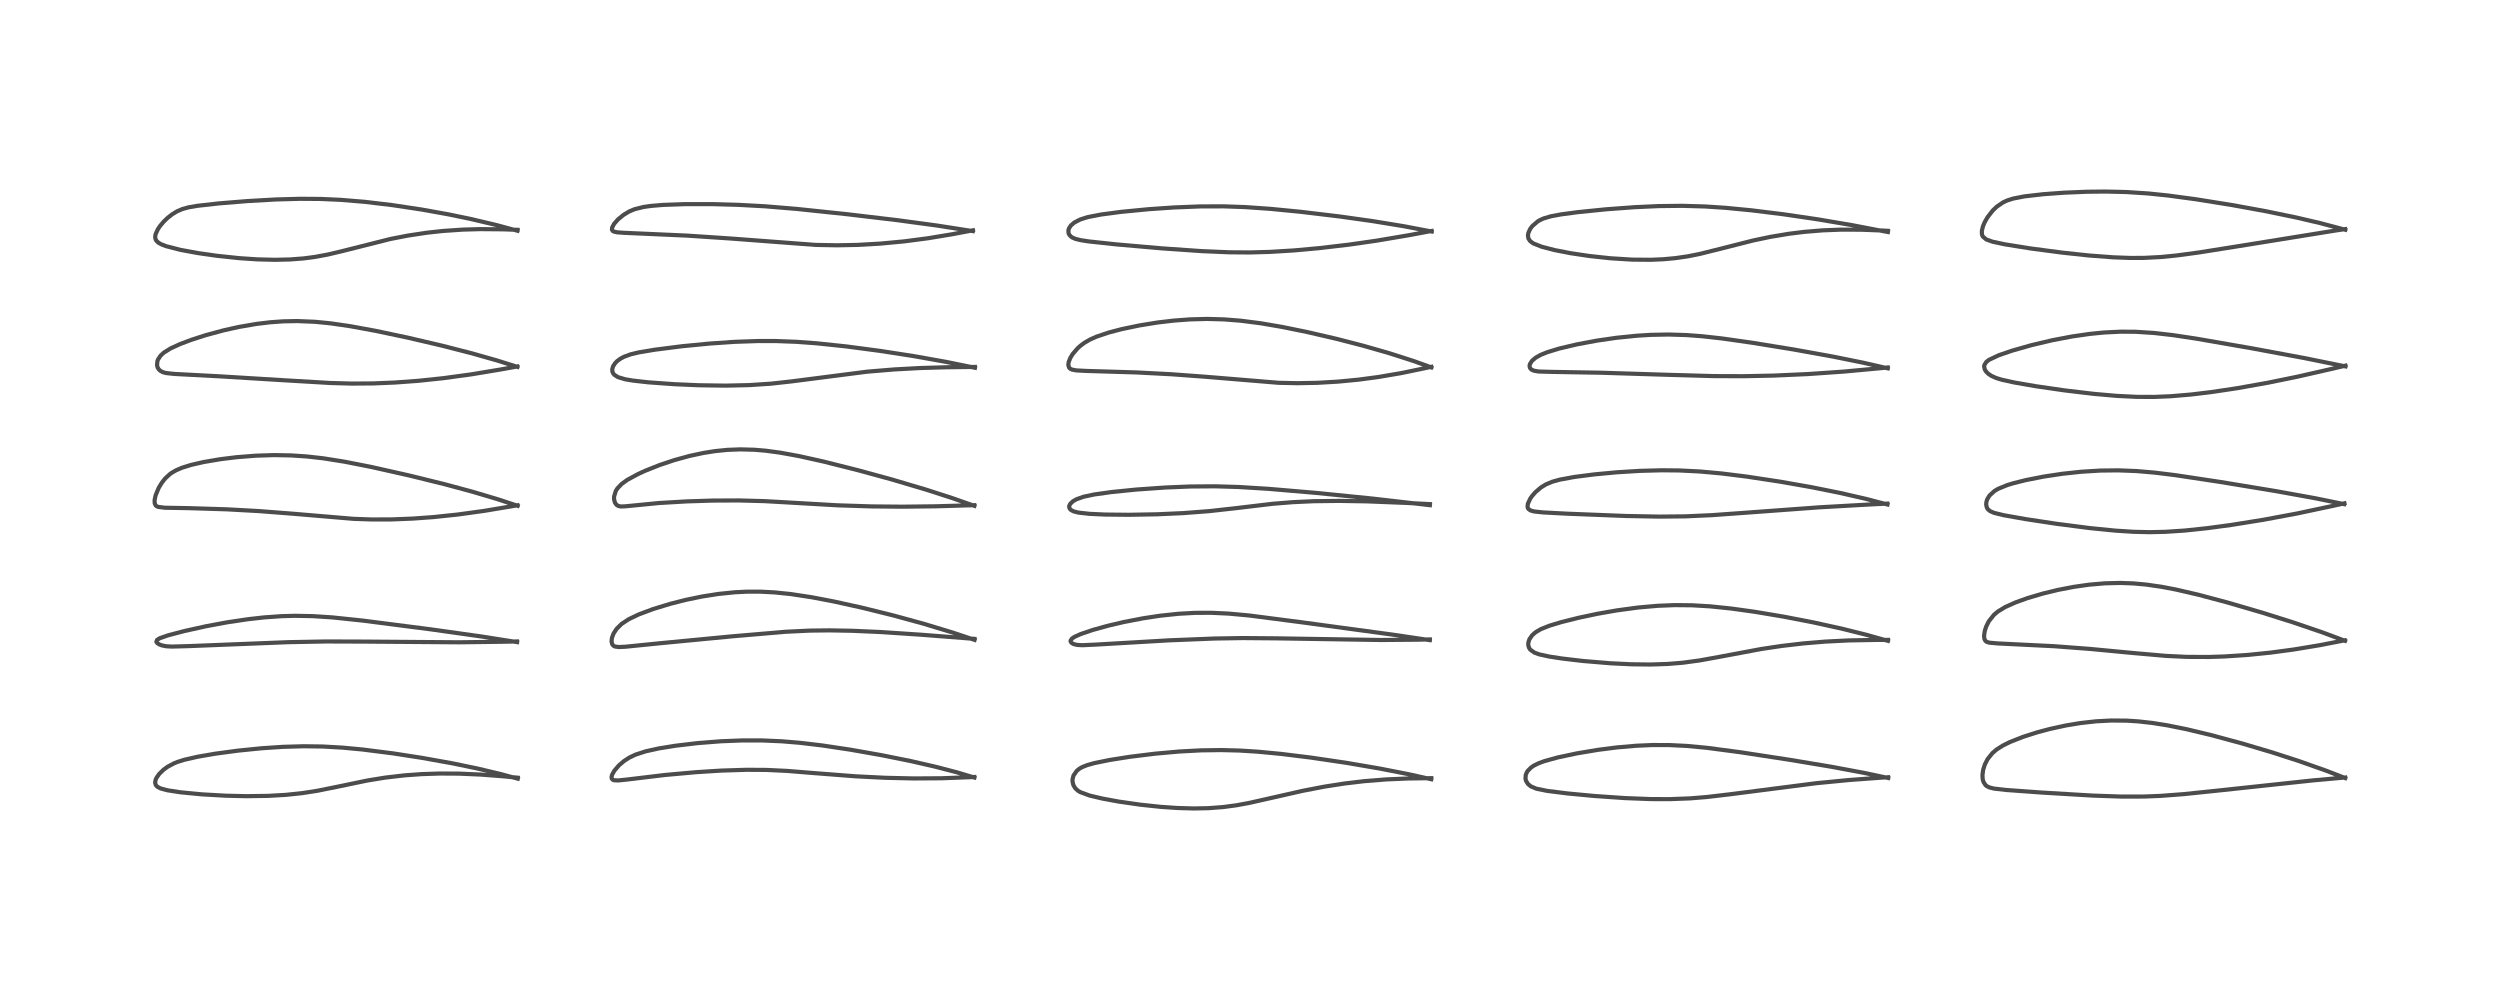 <?xml version="1.0" encoding="utf-8" standalone="no"?>
<!DOCTYPE svg PUBLIC "-//W3C//DTD SVG 1.1//EN"
  "http://www.w3.org/Graphics/SVG/1.1/DTD/svg11.dtd">
<!-- Created with matplotlib (https://matplotlib.org/) -->
<svg height="288pt" version="1.1" viewBox="0 0 720 288" width="720pt" xmlns="http://www.w3.org/2000/svg" xmlns:xlink="http://www.w3.org/1999/xlink">
 <defs>
  <style type="text/css">*{stroke-linecap:butt;stroke-linejoin:round;}</style>
 </defs>
 <g id="figure_1">
  <g id="patch_1">
   <path d="M 0 288 
L 720 288 
L 720 0 
L 0 0 
z
" style="fill:#ffffff;"/>
  </g>
  <g id="axes_1">
   <g id="line2d_1">
    <path clip-path="url(#p251db97a06)" d="M 149.123 224.261 
L 144.327 222.958 
L 137.478 221.326 
L 130.326 219.845 
L 121.469 218.254 
L 113.214 216.977 
L 104.432 215.86 
L 98.694 215.32 
L 92.918 214.993 
L 87.507 214.919 
L 81.455 215.091 
L 75.405 215.493 
L 68.517 216.186 
L 62.019 217.06 
L 56.919 217.938 
L 53.066 218.82 
L 51.104 219.44 
L 50.155 219.821 
L 48.309 220.8 
L 47.086 221.688 
L 45.851 222.895 
L 45.076 224.001 
L 44.846 224.498 
L 44.669 225.351 
L 44.887 226.138 
L 45.357 226.618 
L 46.259 227.075 
L 48.232 227.604 
L 51.957 228.178 
L 58.139 228.773 
L 65.103 229.166 
L 70.939 229.298 
L 77.211 229.212 
L 82.34 228.917 
L 87.011 228.425 
L 91.466 227.73 
L 97.287 226.552 
L 105.804 224.786 
L 110.867 223.961 
L 116.457 223.307 
L 121.474 222.943 
L 126.613 222.774 
L 132.3 222.809 
L 138.507 223.083 
L 144.66 223.554 
L 149.114 223.979 
L 149.114 223.979 
" style="fill:none;stroke:#000000;stroke-linecap:square;stroke-opacity:0.7;stroke-width:1.2;"/>
   </g>
   <g id="line2d_2">
    <path clip-path="url(#p251db97a06)" d="M 148.926 184.929 
L 138.731 183.316 
L 123.945 181.235 
L 104.431 178.725 
L 95.685 177.81 
L 90.098 177.445 
L 84.95 177.352 
L 81.149 177.454 
L 76.122 177.805 
L 71.453 178.325 
L 65.358 179.236 
L 59.403 180.344 
L 53.082 181.745 
L 48.446 182.962 
L 45.993 183.818 
L 45.229 184.306 
L 45.034 184.824 
L 45.258 185.185 
L 45.949 185.626 
L 46.633 185.876 
L 47.866 186.122 
L 49.447 186.213 
L 54.199 186.086 
L 83.083 184.944 
L 93.961 184.741 
L 104.863 184.779 
L 132.193 184.981 
L 145.069 184.822 
L 148.896 184.731 
L 148.896 184.731 
" style="fill:none;stroke:#000000;stroke-linecap:square;stroke-opacity:0.7;stroke-width:1.2;"/>
   </g>
   <g id="line2d_3">
    <path clip-path="url(#p251db97a06)" d="M 149.069 145.669 
L 143.227 143.745 
L 136.073 141.617 
L 128.045 139.451 
L 117.854 136.938 
L 106.85 134.468 
L 99.178 132.958 
L 93.069 131.991 
L 88.348 131.458 
L 83.816 131.157 
L 78.921 131.07 
L 73.657 131.236 
L 68.086 131.678 
L 63.508 132.241 
L 58.636 133.067 
L 55.021 133.898 
L 52.444 134.701 
L 50.705 135.444 
L 49.403 136.205 
L 48.892 136.576 
L 47.593 137.78 
L 46.604 139.023 
L 45.71 140.497 
L 44.801 142.693 
L 44.525 144.028 
L 44.555 144.941 
L 44.811 145.523 
L 45.096 145.783 
L 45.539 145.986 
L 47.457 146.229 
L 54.366 146.344 
L 65.372 146.688 
L 74.524 147.19 
L 84.291 147.945 
L 101.839 149.428 
L 106.996 149.606 
L 112.829 149.592 
L 118.914 149.352 
L 124.835 148.92 
L 131.819 148.185 
L 139.421 147.135 
L 147.642 145.762 
L 149.027 145.515 
L 149.027 145.515 
" style="fill:none;stroke:#000000;stroke-linecap:square;stroke-opacity:0.7;stroke-width:1.2;"/>
   </g>
   <g id="line2d_4">
    <path clip-path="url(#p251db97a06)" d="M 149.004 105.659 
L 143.18 103.827 
L 135.918 101.763 
L 127.272 99.542 
L 117.455 97.25 
L 108.159 95.282 
L 100.814 93.934 
L 95.158 93.115 
L 90.749 92.68 
L 85.599 92.466 
L 81.605 92.543 
L 77.875 92.808 
L 73.874 93.286 
L 68.783 94.163 
L 64.444 95.126 
L 59.232 96.537 
L 55.189 97.838 
L 51.896 99.076 
L 49.111 100.351 
L 47.164 101.575 
L 46.262 102.41 
L 45.522 103.509 
L 45.323 104.041 
L 45.232 105.211 
L 45.381 105.777 
L 45.637 106.252 
L 46.101 106.742 
L 46.839 107.161 
L 47.824 107.434 
L 50.221 107.695 
L 63.143 108.376 
L 81.587 109.503 
L 95.143 110.302 
L 101.385 110.472 
L 107.546 110.426 
L 113.796 110.165 
L 120.421 109.676 
L 127.636 108.919 
L 135.693 107.82 
L 144.227 106.402 
L 148.985 105.542 
L 148.985 105.542 
" style="fill:none;stroke:#000000;stroke-linecap:square;stroke-opacity:0.7;stroke-width:1.2;"/>
   </g>
   <g id="line2d_5">
    <path clip-path="url(#p251db97a06)" d="M 149.025 66.453 
L 142.849 64.782 
L 135.44 63.033 
L 128.99 61.704 
L 121.404 60.343 
L 112.882 59.06 
L 105.054 58.13 
L 98.037 57.55 
L 92.377 57.299 
L 86.423 57.255 
L 79.405 57.447 
L 71.207 57.912 
L 63.016 58.58 
L 56.803 59.279 
L 54.246 59.724 
L 52.526 60.2 
L 51.022 60.843 
L 49.57 61.725 
L 48.175 62.835 
L 47.131 63.853 
L 46.117 65.055 
L 45.492 65.972 
L 44.812 67.439 
L 44.685 68.188 
L 44.803 68.917 
L 45.058 69.364 
L 45.635 69.899 
L 46.381 70.329 
L 47.812 70.891 
L 51.965 71.959 
L 56.976 72.882 
L 62.506 73.673 
L 68.934 74.351 
L 74.085 74.696 
L 79.171 74.826 
L 83.529 74.725 
L 87.419 74.427 
L 90.572 74.016 
L 94.309 73.327 
L 98.373 72.37 
L 112.444 68.824 
L 117.492 67.843 
L 122.984 67.015 
L 127.554 66.517 
L 133.27 66.128 
L 138.285 65.987 
L 144.739 66.043 
L 149.067 66.188 
L 149.067 66.188 
" style="fill:none;stroke:#000000;stroke-linecap:square;stroke-opacity:0.7;stroke-width:1.2;"/>
   </g>
   <g id="line2d_6">
    <path clip-path="url(#p251db97a06)" d="M 280.616 223.933 
L 275.586 222.428 
L 269.379 220.81 
L 262.35 219.2 
L 253.939 217.502 
L 244.988 215.921 
L 236.769 214.686 
L 230.409 213.931 
L 225.12 213.49 
L 219.474 213.247 
L 213.798 213.242 
L 207.592 213.488 
L 200.892 214.017 
L 194.533 214.771 
L 189.69 215.557 
L 185.987 216.376 
L 183.049 217.325 
L 181.251 218.18 
L 179.702 219.186 
L 178.282 220.396 
L 176.934 221.961 
L 176.293 223.109 
L 176.13 223.713 
L 176.184 224.236 
L 176.49 224.576 
L 176.854 224.711 
L 178.06 224.766 
L 180.584 224.507 
L 191.391 223.206 
L 200.473 222.384 
L 207.718 221.929 
L 215.002 221.7 
L 220.685 221.738 
L 226.627 222.018 
L 234.752 222.673 
L 246.429 223.578 
L 254.991 224.006 
L 263.154 224.191 
L 271.235 224.137 
L 279.453 223.83 
L 280.604 223.768 
L 280.604 223.768 
" style="fill:none;stroke:#000000;stroke-linecap:square;stroke-opacity:0.7;stroke-width:1.2;"/>
   </g>
   <g id="line2d_7">
    <path clip-path="url(#p251db97a06)" d="M 280.676 184.28 
L 274.446 182.197 
L 266.037 179.647 
L 257.232 177.237 
L 248.346 175.039 
L 240.206 173.238 
L 233.801 172.012 
L 227.729 171.088 
L 223.063 170.608 
L 218.909 170.395 
L 215.072 170.4 
L 211.601 170.574 
L 206.849 171.061 
L 202.246 171.785 
L 197.503 172.765 
L 193.077 173.887 
L 188.109 175.403 
L 183.959 176.955 
L 181.081 178.329 
L 179.013 179.693 
L 177.599 181.087 
L 176.704 182.462 
L 176.235 183.715 
L 176.121 184.714 
L 176.324 185.565 
L 176.727 186.011 
L 177.126 186.199 
L 178.218 186.344 
L 180.127 186.259 
L 190.044 185.256 
L 210.852 183.263 
L 226.264 181.95 
L 233.255 181.611 
L 238.852 181.545 
L 245.544 181.667 
L 253.67 182.027 
L 265.252 182.798 
L 280.639 183.995 
L 280.639 183.995 
" style="fill:none;stroke:#000000;stroke-linecap:square;stroke-opacity:0.7;stroke-width:1.2;"/>
   </g>
   <g id="line2d_8">
    <path clip-path="url(#p251db97a06)" d="M 280.627 145.686 
L 274.277 143.46 
L 266.845 141.057 
L 256.959 138.122 
L 247.363 135.492 
L 237.355 132.966 
L 230.086 131.348 
L 224.647 130.357 
L 220.468 129.798 
L 217.284 129.529 
L 213.209 129.417 
L 209.465 129.563 
L 205.962 129.917 
L 202.561 130.455 
L 198.567 131.313 
L 194.131 132.535 
L 189.948 133.937 
L 185.86 135.562 
L 183.825 136.49 
L 180.675 138.198 
L 179.042 139.372 
L 177.808 140.666 
L 177.336 141.426 
L 176.852 143.025 
L 176.847 143.766 
L 177.096 144.738 
L 177.517 145.355 
L 178.068 145.717 
L 178.847 145.87 
L 180.135 145.815 
L 189.819 144.867 
L 197.752 144.401 
L 205.26 144.163 
L 212.7 144.127 
L 220.234 144.327 
L 228.984 144.826 
L 241.296 145.534 
L 251.144 145.848 
L 259.959 145.926 
L 269.541 145.812 
L 280.584 145.491 
L 280.584 145.491 
" style="fill:none;stroke:#000000;stroke-linecap:square;stroke-opacity:0.7;stroke-width:1.2;"/>
   </g>
   <g id="line2d_9">
    <path clip-path="url(#p251db97a06)" d="M 280.788 105.915 
L 272.515 104.229 
L 263.21 102.569 
L 253.509 101.063 
L 243.672 99.762 
L 235.098 98.863 
L 229.309 98.44 
L 223.451 98.219 
L 218.429 98.212 
L 211.53 98.451 
L 204.479 98.932 
L 196.417 99.717 
L 188.62 100.711 
L 183.975 101.486 
L 181.64 102.041 
L 179.717 102.745 
L 178.666 103.313 
L 177.774 103.968 
L 177.183 104.555 
L 176.548 105.53 
L 176.32 106.404 
L 176.378 107.04 
L 176.575 107.505 
L 176.913 107.933 
L 177.948 108.604 
L 180.016 109.225 
L 182.24 109.605 
L 186.715 110.108 
L 194.258 110.652 
L 201.305 110.954 
L 209.048 111.061 
L 215.75 110.911 
L 221.993 110.501 
L 227.986 109.84 
L 249.694 107.047 
L 257.498 106.399 
L 264.872 105.997 
L 272.52 105.772 
L 280.764 105.673 
L 280.764 105.673 
" style="fill:none;stroke:#000000;stroke-linecap:square;stroke-opacity:0.7;stroke-width:1.2;"/>
   </g>
   <g id="line2d_10">
    <path clip-path="url(#p251db97a06)" d="M 280.172 66.562 
L 269.725 64.936 
L 258.401 63.407 
L 244.024 61.699 
L 229.561 60.178 
L 220.302 59.411 
L 212.677 58.997 
L 205.232 58.789 
L 197.397 58.787 
L 190.89 59.018 
L 187.473 59.304 
L 185.334 59.609 
L 182.77 60.251 
L 181.225 60.896 
L 179.58 61.882 
L 178.032 63.148 
L 176.879 64.441 
L 176.277 65.575 
L 176.242 66.145 
L 176.475 66.515 
L 176.765 66.686 
L 177.728 66.909 
L 179.578 67.044 
L 197.895 67.856 
L 210.471 68.694 
L 234.861 70.533 
L 241.069 70.645 
L 246.844 70.534 
L 253.46 70.164 
L 260.341 69.52 
L 267.215 68.623 
L 274.399 67.434 
L 280.198 66.328 
L 280.198 66.328 
" style="fill:none;stroke:#000000;stroke-linecap:square;stroke-opacity:0.7;stroke-width:1.2;"/>
   </g>
   <g id="line2d_11">
    <path clip-path="url(#p251db97a06)" d="M 412.191 224.419 
L 405.69 222.972 
L 397.503 221.365 
L 387.771 219.697 
L 377.493 218.179 
L 369.037 217.134 
L 362.232 216.485 
L 356.993 216.158 
L 351.767 216.02 
L 345.883 216.101 
L 339.584 216.438 
L 332.66 217.059 
L 325.387 217.959 
L 319.512 218.887 
L 315.204 219.766 
L 313.138 220.342 
L 311.616 220.954 
L 310.95 221.331 
L 310.124 221.978 
L 309.179 223.328 
L 308.898 224.38 
L 308.881 225.016 
L 309.115 226.074 
L 309.675 227.019 
L 310.453 227.728 
L 311.11 228.125 
L 313.799 229.116 
L 317.461 229.984 
L 322.192 230.853 
L 328.374 231.746 
L 334.254 232.371 
L 339.105 232.705 
L 343.829 232.837 
L 348.049 232.752 
L 352.25 232.435 
L 356.039 231.929 
L 359.747 231.247 
L 366.569 229.708 
L 375.269 227.736 
L 381.398 226.557 
L 387.187 225.655 
L 392.927 224.973 
L 399.245 224.469 
L 405.552 224.204 
L 412.219 224.11 
L 412.219 224.11 
" style="fill:none;stroke:#000000;stroke-linecap:square;stroke-opacity:0.7;stroke-width:1.2;"/>
   </g>
   <g id="line2d_12">
    <path clip-path="url(#p251db97a06)" d="M 411.77 184.357 
L 401.156 182.785 
L 375.173 179.26 
L 359.839 177.269 
L 353.89 176.717 
L 348.819 176.481 
L 344.145 176.503 
L 339.463 176.762 
L 334.058 177.334 
L 329.32 178.049 
L 323.656 179.141 
L 318.997 180.236 
L 314.695 181.434 
L 311.198 182.624 
L 309.479 183.402 
L 308.747 183.89 
L 308.328 184.471 
L 308.318 184.713 
L 308.561 185.116 
L 309.143 185.467 
L 310.188 185.737 
L 311.725 185.821 
L 315.67 185.638 
L 336.766 184.413 
L 349.742 183.896 
L 357.888 183.761 
L 367.406 183.84 
L 397.727 184.32 
L 408.058 184.236 
L 411.804 184.153 
L 411.804 184.153 
" style="fill:none;stroke:#000000;stroke-linecap:square;stroke-opacity:0.7;stroke-width:1.2;"/>
   </g>
   <g id="line2d_13">
    <path clip-path="url(#p251db97a06)" d="M 411.811 145.491 
L 395.334 143.594 
L 379.097 141.961 
L 365.266 140.78 
L 356.605 140.248 
L 349.901 140.056 
L 342.764 140.11 
L 335.623 140.401 
L 327.205 140.994 
L 320.215 141.697 
L 315.144 142.405 
L 312.068 143.059 
L 310.034 143.783 
L 309.036 144.35 
L 308.262 145.065 
L 307.955 145.663 
L 307.917 145.932 
L 308.048 146.452 
L 308.397 146.85 
L 309.214 147.28 
L 310.583 147.627 
L 313.769 147.985 
L 318.197 148.189 
L 325.039 148.262 
L 333.257 148.115 
L 340.784 147.775 
L 348.244 147.205 
L 356 146.343 
L 366.571 145.087 
L 372.382 144.618 
L 378.412 144.344 
L 385.624 144.257 
L 393.7 144.39 
L 405.061 144.842 
L 411.82 145.187 
L 411.82 145.187 
" style="fill:none;stroke:#000000;stroke-linecap:square;stroke-opacity:0.7;stroke-width:1.2;"/>
   </g>
   <g id="line2d_14">
    <path clip-path="url(#p251db97a06)" d="M 412.21 105.806 
L 407.077 103.958 
L 400.099 101.719 
L 392.576 99.564 
L 385.078 97.625 
L 376.536 95.642 
L 369.236 94.153 
L 363.133 93.109 
L 357.311 92.36 
L 352.495 91.982 
L 347.683 91.852 
L 342.671 91.983 
L 337.972 92.337 
L 333.343 92.885 
L 328.116 93.73 
L 322.982 94.806 
L 319.346 95.759 
L 315.769 96.963 
L 313.914 97.793 
L 312.31 98.726 
L 311.127 99.61 
L 310.344 100.318 
L 308.935 101.96 
L 308.237 103.104 
L 307.766 104.325 
L 307.676 105.153 
L 307.906 105.883 
L 308.21 106.188 
L 308.719 106.439 
L 309.976 106.68 
L 312.924 106.829 
L 327.327 107.261 
L 337.439 107.788 
L 347.354 108.521 
L 368.236 110.245 
L 373.63 110.359 
L 379.446 110.251 
L 385.453 109.899 
L 391.266 109.336 
L 396.924 108.584 
L 403.621 107.441 
L 411.052 105.897 
L 412.214 105.637 
L 412.214 105.637 
" style="fill:none;stroke:#000000;stroke-linecap:square;stroke-opacity:0.7;stroke-width:1.2;"/>
   </g>
   <g id="line2d_15">
    <path clip-path="url(#p251db97a06)" d="M 412.317 66.677 
L 404.282 65.147 
L 395.219 63.666 
L 385.847 62.347 
L 374.665 61.007 
L 365.967 60.158 
L 358.626 59.643 
L 352.41 59.426 
L 345.67 59.447 
L 338.105 59.745 
L 330.862 60.243 
L 322.857 61.018 
L 317.043 61.79 
L 313.263 62.531 
L 311.123 63.202 
L 309.385 64.102 
L 308.426 64.932 
L 307.879 65.752 
L 307.7 66.319 
L 307.741 67.153 
L 307.951 67.612 
L 308.534 68.218 
L 308.838 68.413 
L 309.71 68.789 
L 311.179 69.156 
L 313.494 69.519 
L 321.337 70.367 
L 334.489 71.518 
L 346.187 72.33 
L 353.988 72.659 
L 359.874 72.707 
L 365.722 72.547 
L 372.584 72.128 
L 379.889 71.467 
L 388.606 70.441 
L 396.419 69.319 
L 405.734 67.744 
L 412.309 66.514 
L 412.309 66.514 
" style="fill:none;stroke:#000000;stroke-linecap:square;stroke-opacity:0.7;stroke-width:1.2;"/>
   </g>
   <g id="line2d_16">
    <path clip-path="url(#p251db97a06)" d="M 543.802 224.062 
L 536.88 222.594 
L 527.394 220.82 
L 515.46 218.829 
L 501.239 216.648 
L 491.53 215.367 
L 485.801 214.829 
L 480.811 214.581 
L 475.884 214.571 
L 471.228 214.773 
L 465.653 215.258 
L 460.182 215.958 
L 454.131 216.974 
L 448.647 218.14 
L 444.812 219.195 
L 443.1 219.825 
L 441.744 220.499 
L 440.969 221.023 
L 439.992 222.005 
L 439.792 222.301 
L 439.417 223.165 
L 439.337 224.248 
L 439.497 224.882 
L 440.067 225.803 
L 440.908 226.491 
L 442.487 227.149 
L 445.605 227.78 
L 451.361 228.503 
L 459.099 229.237 
L 467.969 229.85 
L 475.354 230.134 
L 480.874 230.154 
L 486.705 229.934 
L 491.502 229.545 
L 498.398 228.734 
L 523.097 225.559 
L 532.521 224.643 
L 541.678 223.974 
L 543.784 223.848 
L 543.784 223.848 
" style="fill:none;stroke:#000000;stroke-linecap:square;stroke-opacity:0.7;stroke-width:1.2;"/>
   </g>
   <g id="line2d_17">
    <path clip-path="url(#p251db97a06)" d="M 543.73 184.565 
L 537.504 182.815 
L 530.348 181.032 
L 522.106 179.221 
L 513.795 177.612 
L 505.429 176.207 
L 498.611 175.258 
L 492.477 174.625 
L 487.269 174.321 
L 482.308 174.274 
L 477.413 174.468 
L 471.798 174.963 
L 465.621 175.796 
L 460.089 176.767 
L 454.674 177.913 
L 449.621 179.18 
L 446.256 180.197 
L 443.759 181.192 
L 442.204 182.116 
L 441.23 182.99 
L 440.45 184.145 
L 440.157 185.098 
L 440.139 185.768 
L 440.34 186.519 
L 440.72 187.105 
L 441.931 187.965 
L 443.281 188.453 
L 446.15 189.082 
L 449.808 189.646 
L 455.905 190.364 
L 463.801 191.023 
L 469.727 191.311 
L 475.321 191.379 
L 480.276 191.219 
L 484.613 190.865 
L 489.374 190.224 
L 494.886 189.227 
L 507.266 186.907 
L 513.216 186.02 
L 519.334 185.307 
L 525.641 184.781 
L 532.417 184.442 
L 540.463 184.295 
L 543.75 184.287 
L 543.75 184.287 
" style="fill:none;stroke:#000000;stroke-linecap:square;stroke-opacity:0.7;stroke-width:1.2;"/>
   </g>
   <g id="line2d_18">
    <path clip-path="url(#p251db97a06)" d="M 543.593 145.297 
L 537.424 143.682 
L 530.044 141.987 
L 521.748 140.318 
L 512.651 138.715 
L 502.955 137.244 
L 495.803 136.355 
L 489.601 135.789 
L 483.667 135.491 
L 478.657 135.439 
L 472.32 135.607 
L 465.676 136.016 
L 459.082 136.633 
L 453.457 137.358 
L 449.197 138.141 
L 447.055 138.737 
L 445.261 139.489 
L 443.82 140.365 
L 442.218 141.726 
L 441.169 142.939 
L 440.726 143.585 
L 440.051 145.01 
L 439.927 145.872 
L 440.004 146.271 
L 440.153 146.549 
L 440.76 147.002 
L 441.785 147.291 
L 444.277 147.567 
L 451.241 147.939 
L 468.321 148.603 
L 477.945 148.784 
L 485.436 148.709 
L 493.067 148.362 
L 502.885 147.654 
L 523.927 146.111 
L 538.787 145.271 
L 543.562 145.036 
L 543.562 145.036 
" style="fill:none;stroke:#000000;stroke-linecap:square;stroke-opacity:0.7;stroke-width:1.2;"/>
   </g>
   <g id="line2d_19">
    <path clip-path="url(#p251db97a06)" d="M 543.675 106.08 
L 536.68 104.475 
L 527.813 102.681 
L 516.513 100.644 
L 504.642 98.713 
L 495.984 97.482 
L 490.194 96.836 
L 485.694 96.499 
L 480.553 96.34 
L 475.472 96.436 
L 471.469 96.68 
L 465.562 97.281 
L 460.05 98.077 
L 454.206 99.166 
L 449.042 100.387 
L 445.551 101.456 
L 443.729 102.199 
L 442.285 103.007 
L 441.219 103.907 
L 440.605 104.88 
L 440.512 105.412 
L 440.627 105.926 
L 440.86 106.259 
L 441.058 106.431 
L 441.713 106.751 
L 443.136 106.997 
L 446.877 107.101 
L 461.11 107.345 
L 479.635 107.924 
L 493.639 108.317 
L 502.169 108.346 
L 510.827 108.168 
L 520.679 107.73 
L 530.865 107.026 
L 541.344 106.063 
L 543.666 105.829 
L 543.666 105.829 
" style="fill:none;stroke:#000000;stroke-linecap:square;stroke-opacity:0.7;stroke-width:1.2;"/>
   </g>
   <g id="line2d_20">
    <path clip-path="url(#p251db97a06)" d="M 543.712 66.824 
L 533.456 64.854 
L 523.561 63.175 
L 513.756 61.729 
L 504.279 60.558 
L 496.853 59.843 
L 491.094 59.466 
L 484.429 59.275 
L 477.574 59.358 
L 470.823 59.666 
L 462.441 60.285 
L 454.383 61.102 
L 449.624 61.737 
L 446.751 62.266 
L 444.512 62.927 
L 443.484 63.399 
L 442.826 63.791 
L 441.283 65.134 
L 440.691 65.932 
L 440.167 67.081 
L 440.046 67.782 
L 440.181 68.673 
L 440.624 69.364 
L 441.318 69.924 
L 441.707 70.149 
L 443.977 71.049 
L 447.733 72.026 
L 452.279 72.91 
L 457.636 73.714 
L 463.8 74.384 
L 470.11 74.774 
L 475.445 74.819 
L 479.011 74.666 
L 482.572 74.337 
L 486.194 73.802 
L 489.551 73.129 
L 495.785 71.574 
L 504.925 69.254 
L 509.848 68.22 
L 515.178 67.33 
L 519.603 66.78 
L 524.864 66.344 
L 530.119 66.138 
L 535.977 66.153 
L 542.236 66.396 
L 543.743 66.479 
L 543.743 66.479 
" style="fill:none;stroke:#000000;stroke-linecap:square;stroke-opacity:0.7;stroke-width:1.2;"/>
   </g>
   <g id="line2d_21">
    <path clip-path="url(#p251db97a06)" d="M 675.421 224.088 
L 669.923 221.956 
L 662.054 219.17 
L 654.408 216.696 
L 645.894 214.163 
L 636.837 211.711 
L 629.794 210.025 
L 624.269 208.909 
L 619.857 208.208 
L 615.759 207.752 
L 612.489 207.546 
L 608.031 207.506 
L 603.733 207.731 
L 599.206 208.234 
L 595.031 208.924 
L 590.404 209.929 
L 586.619 210.941 
L 582.571 212.24 
L 578.857 213.71 
L 576.781 214.74 
L 575.067 215.829 
L 573.831 216.881 
L 572.447 218.597 
L 571.649 220.135 
L 571.156 221.667 
L 570.945 223.265 
L 571.016 224.38 
L 571.24 225.199 
L 571.835 226.116 
L 572.149 226.377 
L 572.946 226.781 
L 574.238 227.106 
L 577.73 227.508 
L 588.107 228.262 
L 602.802 229.135 
L 610.997 229.413 
L 617.396 229.405 
L 622.201 229.217 
L 628.811 228.717 
L 638.667 227.695 
L 666.142 224.751 
L 675.395 223.921 
L 675.395 223.921 
" style="fill:none;stroke:#000000;stroke-linecap:square;stroke-opacity:0.7;stroke-width:1.2;"/>
   </g>
   <g id="line2d_22">
    <path clip-path="url(#p251db97a06)" d="M 675.371 184.554 
L 668.884 182.137 
L 660.504 179.275 
L 651.549 176.448 
L 641.572 173.532 
L 632.987 171.248 
L 626.766 169.807 
L 622.608 169.009 
L 618.161 168.362 
L 614.365 168.018 
L 610.617 167.886 
L 606.24 167.993 
L 601.677 168.386 
L 597.272 169.011 
L 592.789 169.874 
L 588.383 170.938 
L 583.923 172.255 
L 580.476 173.493 
L 577.487 174.836 
L 575.385 176.119 
L 574.251 177.077 
L 572.789 178.918 
L 572.024 180.441 
L 571.6 181.76 
L 571.409 183.151 
L 571.499 183.987 
L 571.805 184.575 
L 572.144 184.839 
L 572.906 185.09 
L 575.353 185.307 
L 591.514 186.103 
L 601.997 186.895 
L 614.582 188.091 
L 623.778 188.894 
L 629.771 189.18 
L 636.181 189.206 
L 640.631 189.062 
L 647.356 188.62 
L 653.903 187.955 
L 660.595 187.059 
L 668.113 185.81 
L 675.312 184.41 
L 675.312 184.41 
" style="fill:none;stroke:#000000;stroke-linecap:square;stroke-opacity:0.7;stroke-width:1.2;"/>
   </g>
   <g id="line2d_23">
    <path clip-path="url(#p251db97a06)" d="M 675.131 145.197 
L 666.709 143.479 
L 655.487 141.449 
L 639.416 138.799 
L 626.386 136.83 
L 620.553 136.115 
L 615.318 135.665 
L 610.059 135.46 
L 604.896 135.522 
L 599.362 135.864 
L 593.972 136.446 
L 588.662 137.246 
L 583.569 138.241 
L 579.813 139.177 
L 578.098 139.702 
L 575.476 140.771 
L 574.416 141.401 
L 572.995 142.699 
L 572.364 143.71 
L 572.094 144.495 
L 572.015 145.289 
L 572.207 146.17 
L 572.533 146.691 
L 573.14 147.2 
L 574.284 147.701 
L 577.101 148.39 
L 583.313 149.492 
L 592.209 150.843 
L 601.769 152.079 
L 609.232 152.825 
L 614.487 153.159 
L 619.024 153.264 
L 623.601 153.167 
L 629.161 152.8 
L 635.736 152.108 
L 642.657 151.174 
L 651.91 149.686 
L 661.611 147.871 
L 672.28 145.604 
L 675.191 144.956 
L 675.191 144.956 
" style="fill:none;stroke:#000000;stroke-linecap:square;stroke-opacity:0.7;stroke-width:1.2;"/>
   </g>
   <g id="line2d_24">
    <path clip-path="url(#p251db97a06)" d="M 675.472 105.518 
L 663.57 103.108 
L 648.506 100.309 
L 632.558 97.535 
L 625.876 96.528 
L 620.435 95.899 
L 615.04 95.552 
L 610.717 95.524 
L 605.937 95.758 
L 601.866 96.162 
L 596.731 96.904 
L 591.02 97.994 
L 585.037 99.409 
L 579.503 100.984 
L 575.644 102.307 
L 572.798 103.652 
L 572.025 104.27 
L 571.48 105.174 
L 571.426 105.515 
L 571.633 106.449 
L 572.014 107.036 
L 572.637 107.653 
L 573.502 108.238 
L 574.911 108.872 
L 576.512 109.361 
L 580.081 110.149 
L 586.202 111.213 
L 594.541 112.427 
L 603.058 113.438 
L 609.614 114.012 
L 615.445 114.298 
L 620.464 114.313 
L 625.114 114.119 
L 631.023 113.62 
L 636.895 112.912 
L 644.25 111.809 
L 653.09 110.235 
L 661.664 108.485 
L 671.989 106.131 
L 675.491 105.306 
L 675.491 105.306 
" style="fill:none;stroke:#000000;stroke-linecap:square;stroke-opacity:0.7;stroke-width:1.2;"/>
   </g>
   <g id="line2d_25">
    <path clip-path="url(#p251db97a06)" d="M 675.441 66.17 
L 668.278 64.269 
L 661.346 62.647 
L 652.414 60.803 
L 642.82 59.055 
L 632.486 57.398 
L 624.401 56.307 
L 618.714 55.719 
L 612.403 55.307 
L 606.444 55.165 
L 600.951 55.224 
L 594.314 55.502 
L 588.457 55.932 
L 583.065 56.552 
L 579.796 57.187 
L 578.105 57.725 
L 576.893 58.282 
L 575.091 59.507 
L 573.912 60.63 
L 572.421 62.542 
L 571.597 63.978 
L 571.091 65.178 
L 570.772 66.487 
L 570.791 67.48 
L 571.017 68.082 
L 572.049 68.971 
L 573.866 69.613 
L 577.431 70.373 
L 584.936 71.572 
L 593.91 72.756 
L 601.587 73.577 
L 608.572 74.105 
L 613.462 74.286 
L 617.415 74.273 
L 622.344 74.022 
L 626.878 73.574 
L 633.362 72.698 
L 645.084 70.831 
L 672.525 66.405 
L 675.397 65.98 
L 675.397 65.98 
" style="fill:none;stroke:#000000;stroke-linecap:square;stroke-opacity:0.7;stroke-width:1.2;"/>
   </g>
  </g>
 </g>
 <defs>
  <clipPath id="p251db97a06">
   <rect height="262.08" width="694.08" x="12.96" y="12.96"/>
  </clipPath>
 </defs>
</svg>
